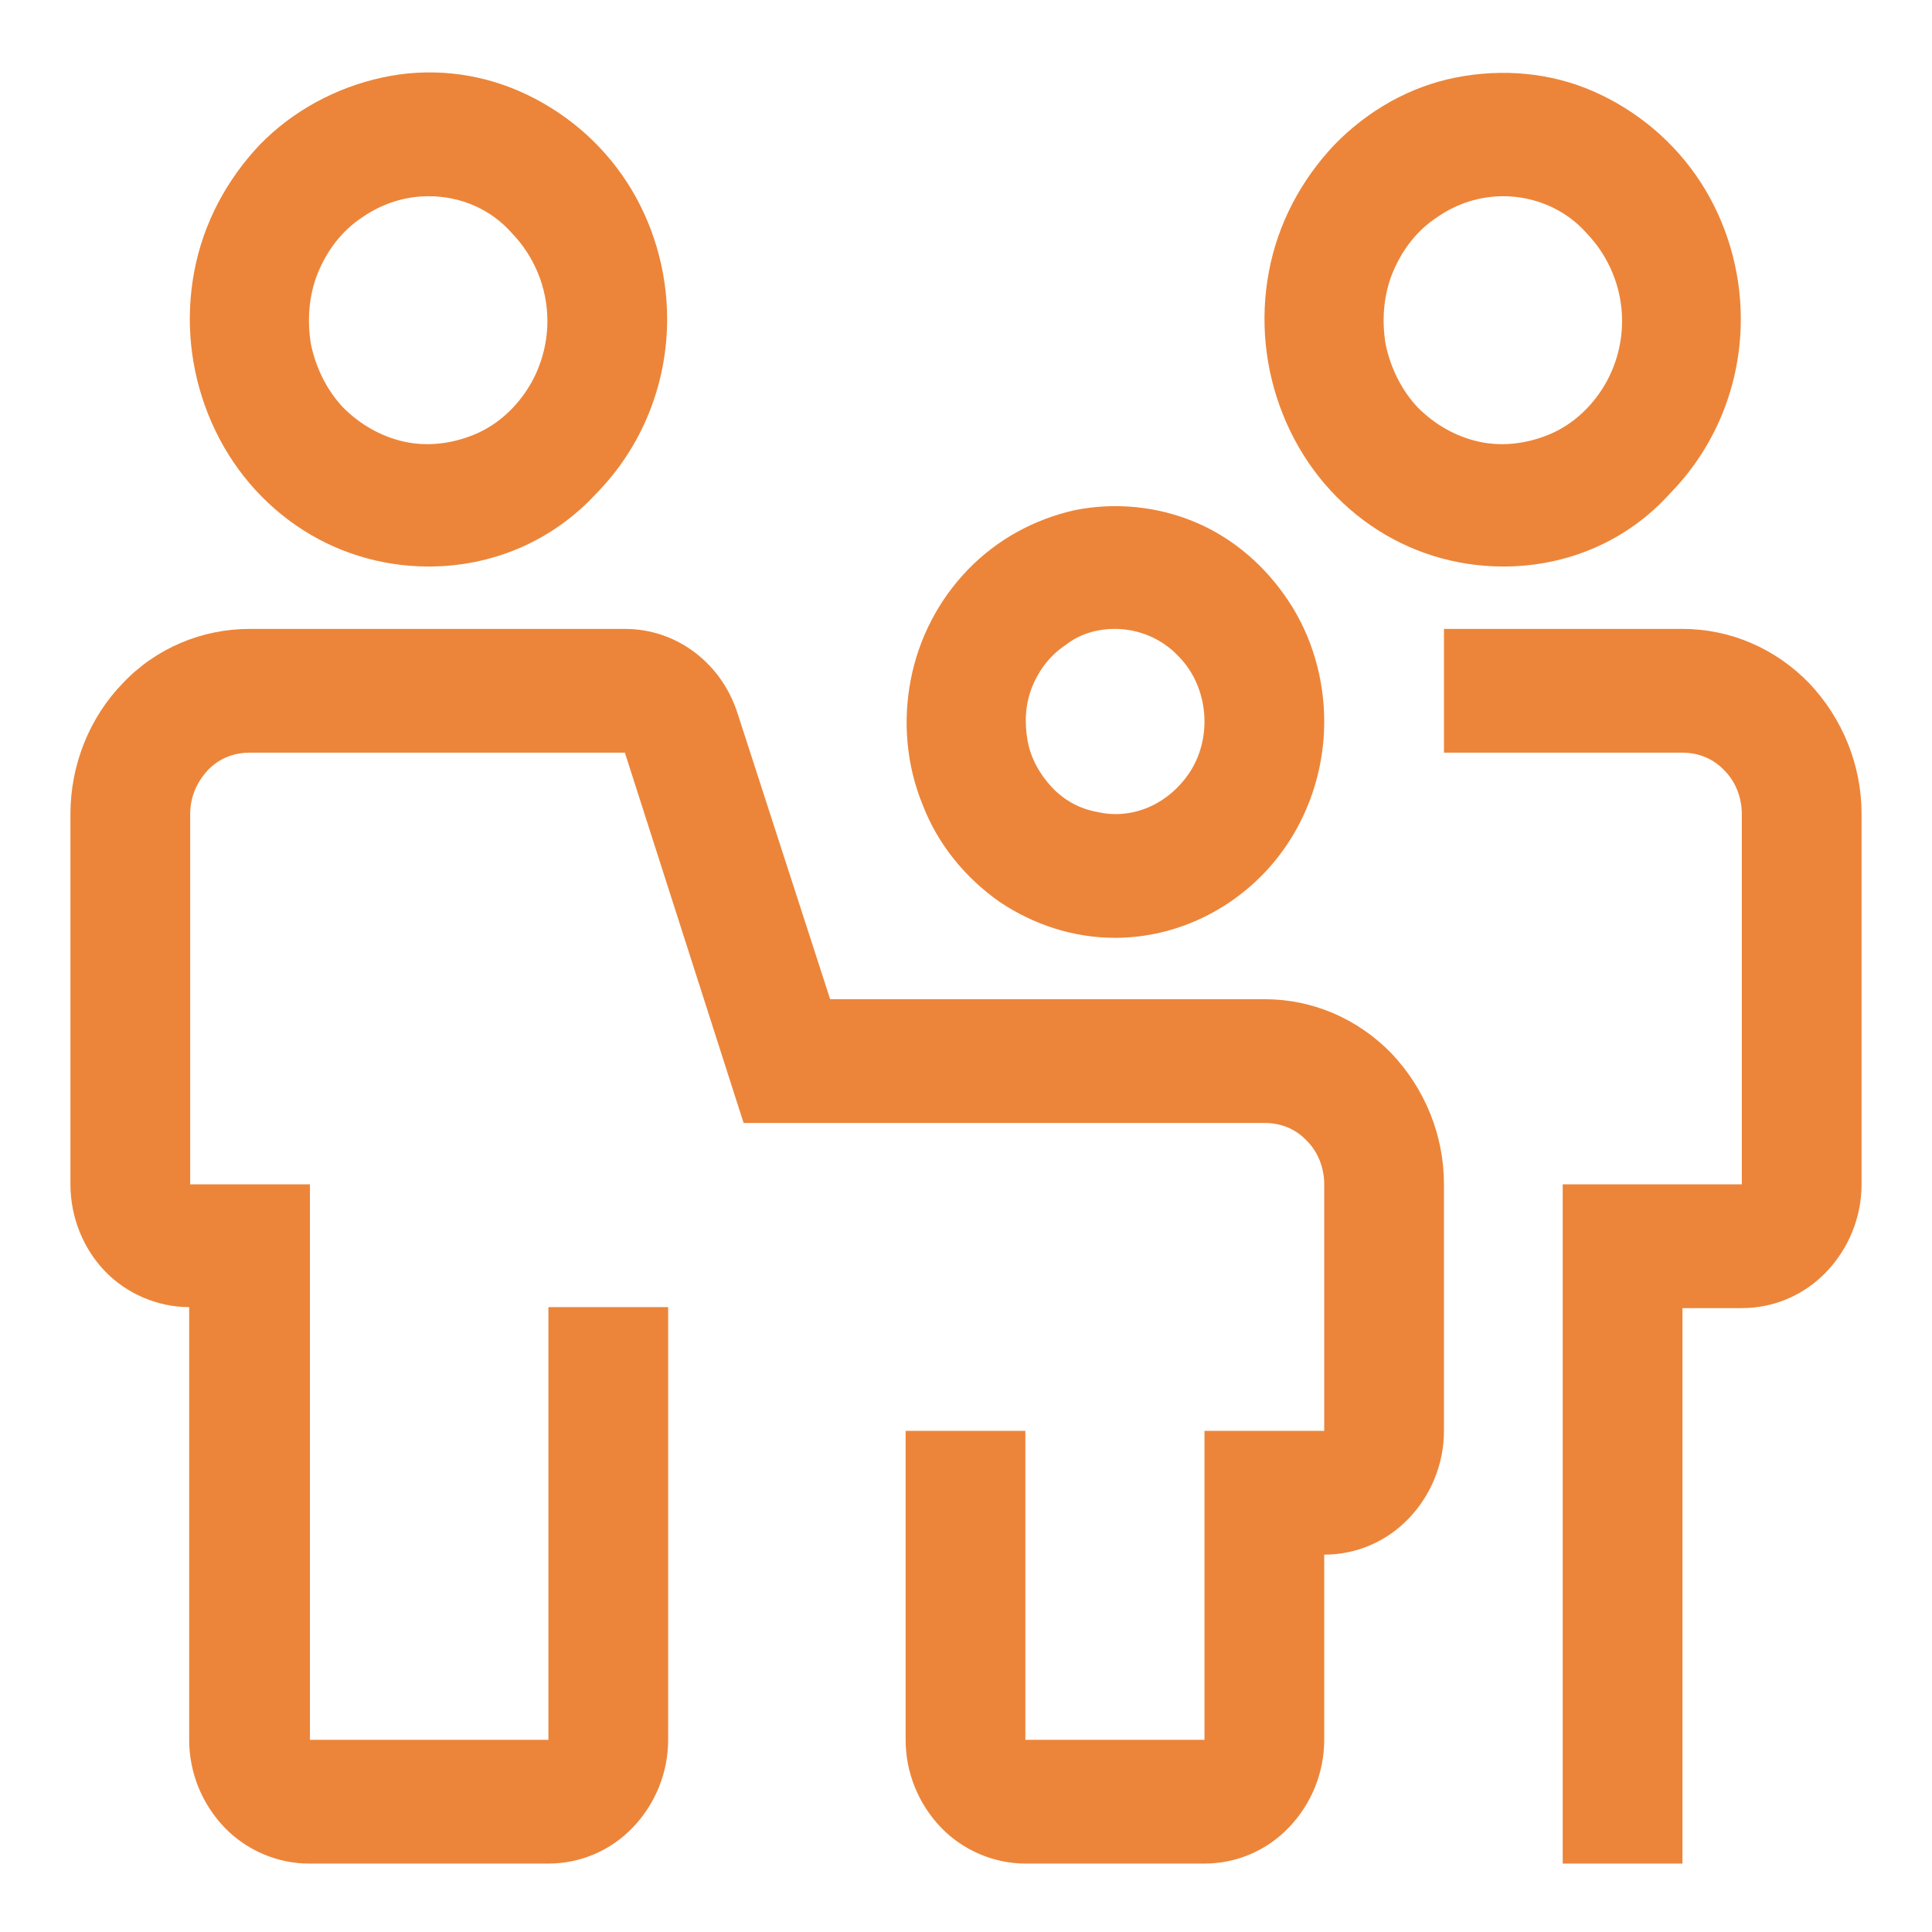 <?xml version="1.0" encoding="utf-8"?>
<!-- Generator: Adobe Illustrator 25.4.1, SVG Export Plug-In . SVG Version: 6.00 Build 0)  -->
<svg version="1.1" id="Layer_1" xmlns="http://www.w3.org/2000/svg" xmlns:xlink="http://www.w3.org/1999/xlink" x="0px" y="0px"
	 viewBox="0 0 192 192" style="enable-background:new 0 0 192 192;" xml:space="preserve">
<style type="text/css">
	.st0{fill:#EC8539;}
	.st1{fill:none;}
</style>
<g>
	<path class="st0" d="M119.7,185.2h-17.8c-3.1,0-6.2-1.3-8.4-3.6c-2.2-2.3-3.5-5.4-3.5-8.7v-30.7h11.9v30.7h17.8v-30.7h11.9v-24.5
		c0-1.6-0.6-3.2-1.7-4.3c-1.1-1.2-2.6-1.8-4.2-1.8H73.9L62.1,74.8H24.8c-1.6,0-3.1,0.6-4.2,1.8c-1.1,1.2-1.7,2.7-1.7,4.3v36.8h11.9
		v55.2h23.7v-43h11.9v43c0,3.3-1.3,6.4-3.5,8.7c-2.2,2.3-5.2,3.6-8.4,3.6H30.7c-3.1,0-6.2-1.3-8.4-3.6c-2.2-2.3-3.5-5.4-3.5-8.7v-43
		c-3.1,0-6.2-1.3-8.4-3.6C8.3,124.1,7,121,7,117.7V80.9c0-4.9,1.9-9.6,5.2-13c3.3-3.5,7.9-5.4,12.6-5.4h37.3c2.5,0,4.9,0.8,6.9,2.3
		c2,1.5,3.5,3.6,4.3,6.1l9.2,28.4h43.2c4.7,0,9.2,1.9,12.6,5.4c3.3,3.5,5.2,8.1,5.2,13v24.5c0,3.3-1.3,6.4-3.5,8.7
		c-2.2,2.3-5.2,3.6-8.4,3.6v18.4c0,3.3-1.3,6.4-3.5,8.7C125.9,183.9,122.9,185.2,119.7,185.2z"/>
	<path class="st0" d="M167.2,185.2h-11.9v-67.5h17.8V80.9c0-1.6-0.6-3.2-1.7-4.3c-1.1-1.2-2.6-1.8-4.2-1.8h-23.7V62.5h23.7
		c4.7,0,9.2,1.9,12.6,5.4c3.3,3.5,5.2,8.1,5.2,13v36.8c0,3.3-1.3,6.4-3.5,8.7c-2.2,2.3-5.2,3.6-8.4,3.6h-5.9V185.2z"/>
	<path class="st0" d="M42.6,56.3c-4.7,0-9.3-1.4-13.2-4.1c-3.9-2.7-6.9-6.5-8.7-11c-1.8-4.5-2.3-9.4-1.4-14.2
		c0.9-4.8,3.2-9.1,6.5-12.6C29.1,11,33.4,8.7,38,7.7s9.4-0.5,13.7,1.4c4.3,1.9,8,5,10.6,9c2.6,4,4,8.8,4,13.6c0,6.5-2.5,12.7-7,17.3
		C54.9,53.8,48.9,56.3,42.6,56.3z M42.6,19.5c-2.3,0-4.6,0.7-6.6,2.1c-2,1.3-3.5,3.3-4.4,5.5c-0.9,2.2-1.1,4.7-0.7,7.1
		c0.5,2.4,1.6,4.6,3.2,6.3c1.7,1.7,3.8,2.9,6.1,3.4s4.7,0.2,6.9-0.7c2.2-0.9,4-2.5,5.3-4.5c1.3-2,2-4.4,2-6.8c0-3.3-1.3-6.4-3.5-8.7
		C48.8,20.8,45.8,19.5,42.6,19.5z"/>
	<path class="st0" d="M149.4,56.3c-4.7,0-9.3-1.4-13.2-4.1c-3.9-2.7-6.9-6.5-8.7-11c-1.8-4.5-2.3-9.4-1.4-14.2
		c0.9-4.8,3.2-9.1,6.5-12.6c3.3-3.4,7.5-5.8,12.1-6.7s9.4-0.5,13.7,1.4c4.3,1.9,8,5,10.6,9c2.6,4,4,8.8,4,13.6
		c0,6.5-2.5,12.7-7,17.3C161.7,53.8,155.7,56.3,149.4,56.3z M149.4,19.5c-2.3,0-4.6,0.7-6.6,2.1c-2,1.3-3.5,3.3-4.4,5.5
		c-0.9,2.2-1.1,4.7-0.7,7.1c0.5,2.4,1.6,4.6,3.2,6.3c1.7,1.7,3.8,2.9,6.1,3.4c2.3,0.5,4.7,0.2,6.9-0.7c2.2-0.9,4-2.5,5.3-4.5
		c1.3-2,2-4.4,2-6.8c0-3.3-1.3-6.4-3.5-8.7C155.6,20.8,152.5,19.5,149.4,19.5z"/>
	<path class="st0" d="M110.8,93.2c-4.1,0-8.1-1.3-11.5-3.6c-3.4-2.4-6.1-5.7-7.6-9.6c-1.6-3.9-2-8.2-1.2-12.4c0.8-4.2,2.8-8,5.7-11
		c2.9-3,6.6-5,10.6-5.9c4-0.8,8.2-0.4,12,1.2c3.8,1.6,7,4.4,9.3,7.9c2.3,3.5,3.5,7.7,3.5,11.9c0,5.7-2.2,11.2-6.1,15.2
		C121.6,90.9,116.3,93.2,110.8,93.2z M110.8,62.5c-1.8,0-3.5,0.5-4.9,1.6c-1.5,1-2.6,2.4-3.3,4.1c-0.7,1.7-0.8,3.5-0.5,5.3
		c0.3,1.8,1.2,3.4,2.4,4.7c1.2,1.3,2.8,2.2,4.6,2.5c1.7,0.4,3.5,0.2,5.1-0.5c1.6-0.7,3-1.9,4-3.4c1-1.5,1.5-3.3,1.5-5.1
		c0-2.4-0.9-4.8-2.6-6.5C115.5,63.5,113.2,62.5,110.8,62.5z"/>
</g>
<rect class="st1" width="192" height="192"/>
</svg>
